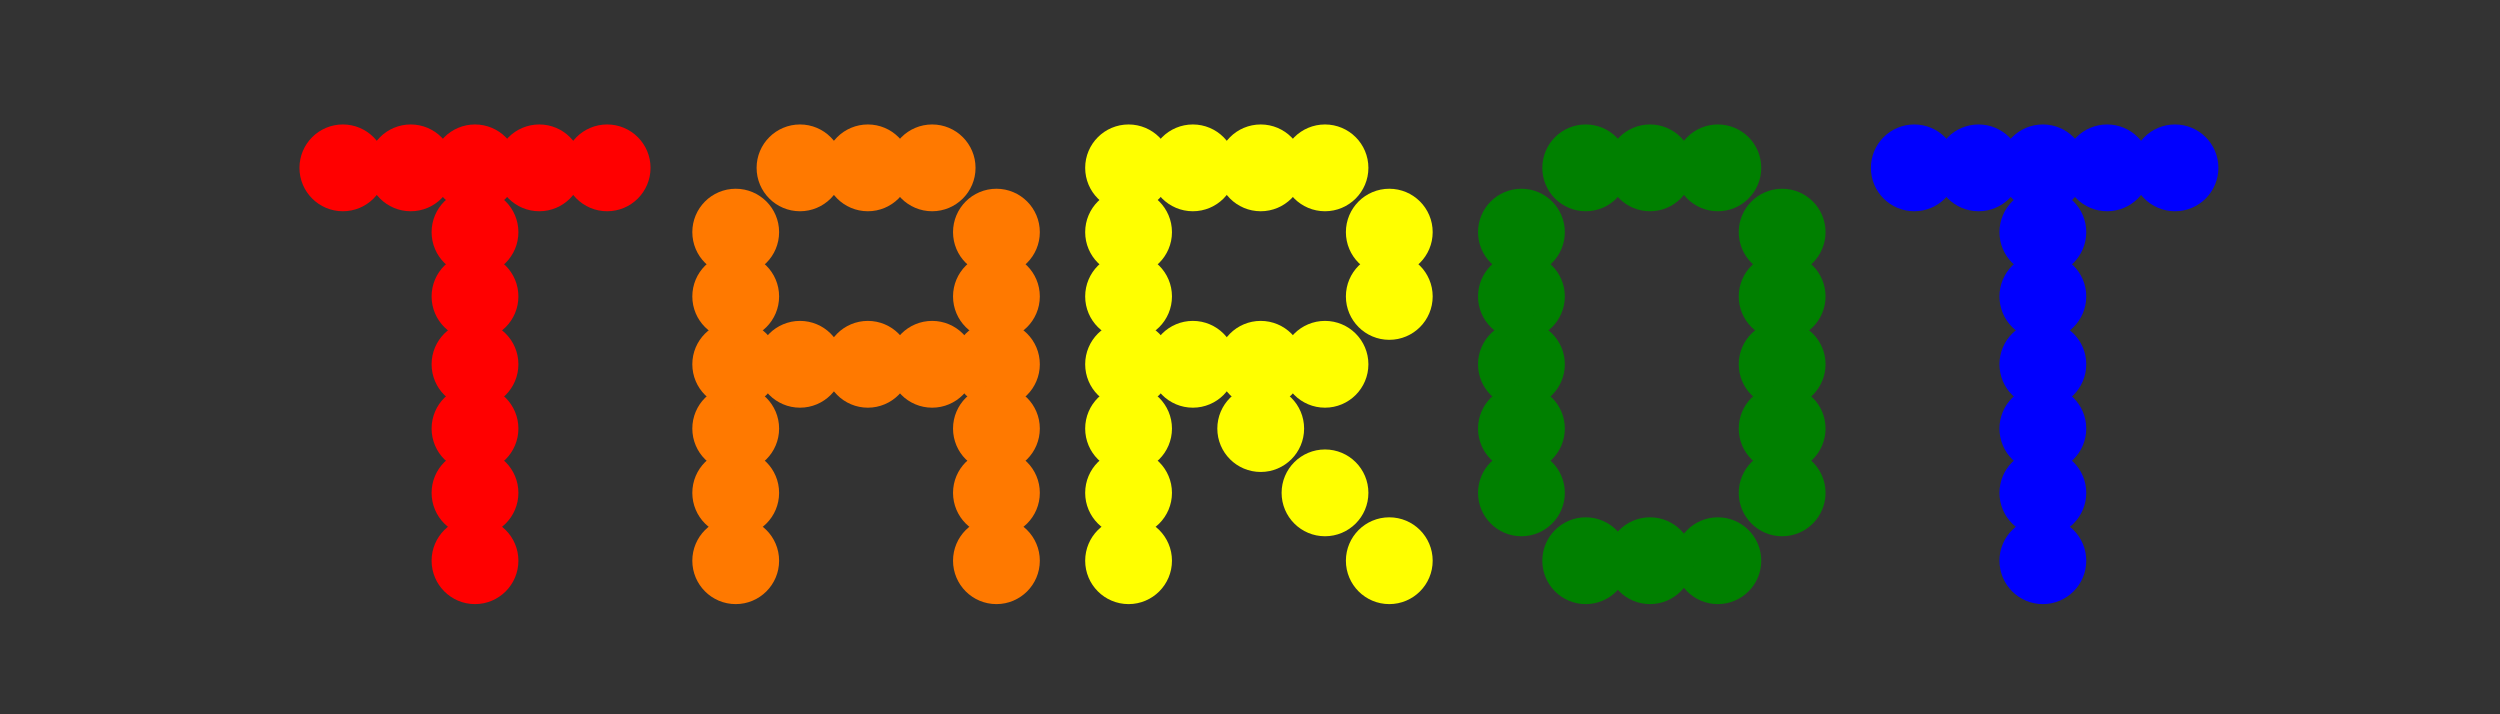 <svg width="700" height="200" viewbox = "0 0 700 200"  xmlns="http://www.w3.org/2000/svg">
<rect width="100%" height="100%" fill="#333333" stroke="none"/>
<!--<json>{
  "glyph": "0336,0336,0336,0336,0330,0333,0333,0333,0333,0333,0333,0330,0333,0330,0330,0332,0332,0332,0332,0330,0332,0330,0333,0337,0337,0337,0337,0330,0332,0330,0336,0331,0332,0337,0322,01124,0323,01101,0324,01122,0325,01117,0326,01124,",
  "x0": 270.20377678499364,
  "y0": 431.07030580375164,
  "unit": 146.41000000000008,
  "width": 700,
  "height": 200,
  "style": {
    "color0": "black",
    "fill0": "black",
    "line0": 1,
    "color1": "black",
    "fill1": "black",
    "line1": 6,
    "color2": "red",
    "fill2": "red",
    "line2": 6,
    "color3": "#FF7900",
    "fill3": "#FF7900",
    "line3": 6,
    "color4": "yellow",
    "fill4": "yellow",
    "line4": 6,
    "color5": "green",
    "fill5": "green",
    "line5": 6,
    "color6": "blue",
    "fill6": "blue",
    "line6": 6,
    "color7": "purple",
    "fill7": "purple",
    "line7": 6
  },
  "shapes": [
    "0220:0330,0336,0336,0341,0337,0337,",
    "0221:0220,0220,0220,0220,0220,0220,0220,",
    "0222:0221,0220,0331,0336,0330,0332,0336,0331,0333,0336,0330,0336,0330,0332,0335,0337,0306,0362,0203,0335,0335,0203,0335,0335,0203,0363,0331,0335,0330,0335,0330,0330,0330,0335,0362,0203,0335,0335,0203,0335,0335,0203,0363,0334,0334,0330,0330,0330,0330,0335,0335,0335,0304,0334,0336,0333,0337,0331,0333,0333,0336,0330,0337,0330,0330,0330,0330,0330,0337,0337,0337,",
    "0223:0334,0334,0221,0335,0335,0220,0222,0222,0222,0335,0335,0221,0221,0335,0222,0335,0335,0221,0222,0334,0334,0221,0335,",
    "0224:0336,0333,0336,0331,0337,0200,0333,0333,0333,0333,0333,0333,0333,0200,0330,0332,0332,0332,0332,0332,0332,0332,0332,0331,0333,0336,0330,0337,0337,0331,0337,0362,0203,0335,0203,0336,0203,0335,0337,0203,0335,0203,0336,0203,0354,0335,0330,0333,0333,0333,0336,0333,0337,",
    "0225:0336,0331,0337,0362,0203,0335,0203,0203,0335,0203,0335,0203,0203,0354,0335,0336,0330,0333,0336,0331,0332,0350,0335,0337,0366,0333,0336,0333,0337,0334,0330,0334,0334,0367,0335,0335,0335,0335,0366,0335,0335,0330,0335,0335,0331,0336,0331,0337,0335,0367,0335,0304,0336,0331,0333,0330,0330,0337,0337,",
    "0226:0224,0332,0332,0332,0336,0332,0337,0336,0333,0333,0225,0334,0330,0330,0337,0342,0335,0335,0330,0342,0334,0333,0333,0336,0332,0337,",
    "0227:0335,0312,0336,0306,0362,0203,0334,0334,0313,0337,0203,0334,0334,0203,0334,0334,0336,0203,0354,0304,0334,0312,0337,0313,0330,",
    "0230:0336,0336,0201,0334,0362,0203,0335,0203,0203,0335,0203,0203,0335,0203,0203,0335,0203,0354,0335,0333,0330,0334,0337,0342,0336,0330,0335,0330,0342,0330,0337,0337,",
    "0231:0336,0336,0336,0336,0347,0337,0337,0337,0337,",
    "0232:0336,0201,0336,0336,0330,0341,0331,0337,0337,0331,0337,",
    "0233:0342,0336,0330,0336,0336,0331,0334,0306,0362,0203,0335,0335,0203,0203,0335,0335,0203,0203,0335,0335,0203,0363,0330,0335,0335,0330,0330,0335,0331,0337,0342,0336,0330,0334,0337,0331,0336,0333,0335,0304,0334,0331,0331,0331,0337,0337,0337,0330,",
    "0234:0224,0332,0332,0332,0332,0335,0336,0330,0336,0331,0337,0334,0333,0225,0333,0225,0332,0332,0334,0342,0336,0330,0335,0337,0231,0331,0330,0335,0335,0201,0336,0201,0335,0335,0330,0330,0335,0331,0336,0333,0330,0337,0342,0330,0336,0331,0335,0306,0350,0335,0312,0337,0362,0203,0334,0334,0334,0334,0203,0334,0334,0334,0334,0203,0363,0335,0336,0304,0313,0331,0331,0331,0335,0362,0203,0335,0350,0335,0310,0337,0203,0335,0335,0203,0335,0335,0335,0336,0203,0354,0334,0334,0304,0304,0313,0337,0330,0330,0332,0332,0330,0332,0332,0332,0334,0342,0335,0335,0330,0330,0330,0330,0330,0330,0330,0330,0330,0330,0342,0330,0334,0331,0331,0331,0330,0330,0330,0333,0333,0337,0337,",
    "0235:0336,0366,0330,0333,0333,0336,0331,0337,0367,0335,0335,0366,0331,0333,0333,0367,0335,0335,0337,",
    "0236:0224,0332,0332,0332,0332,0336,0333,0336,0333,0337,0225,0335,0336,0201,0201,0337,0221,0336,0201,0337,0222,0336,0335,0335,0335,0332,0332,0335,0335,0337,0230,0335,0335,0223,0330,0231,0332,0332,0231,0335,0335,0220,0335,0335,0223,0330,0332,0332,0332,0336,0335,0342,0334,0333,0333,0333,0333,0333,0333,0333,0333,0333,0333,0333,0333,0333,0333,0337,0337,",
    "0237:0335,0366,0333,0333,0336,0332,0337,0367,0335,0335,0201,0201,0201,0201,0366,0332,0336,0332,0337,0367,0306,0335,0336,0336,0350,0334,0306,0362,0203,0334,0334,0203,0334,0334,0203,0363,0334,0304,0333,0330,0333,0333,0330,0333,0330,0333,0330,0333,0330,0333,0330,0333,0336,0331,0337,0306,0362,0203,0334,0334,0203,0334,0334,0203,0363,0334,0334,0304,0336,0330,0337,0333,0333,0333,0333,0333,0333,0333,0333,0333,0333,0330,0333,0330,0330,0306,0350,0335,0362,0203,0334,0334,0334,0334,0203,0334,0334,0334,0334,0203,0363,0334,0334,0334,0334,0334,0304,0337,0331,0332,0332,0332,0331,0332,0332,0332,0331,0332,0332,0332,0332,0331,0333,0336,0332,0331,0337,0337,",
    "01220:0333,0200,0330,0336,0332,",
    "01221:0333,0200,0336,0330,0332,0336,0336,0331,0337,0201,0336,0330,0337,0220,0331,0333,0333,0331,0332,0331,0333,0337,0337,",
    "01222:0333,0200,0336,0330,0332,0331,0336,0336,0330,0337,0331,0337,0222,0336,0330,0333,0331,0331,0333,0336,0330,0336,0331,0331,0331,0331,0331,0331,0337,0337,0337,0337,",
    "01223:0333,0200,0336,0330,0332,0336,0337,0331,0336,0330,0223,0333,0336,0331,0333,0331,0333,0337,0337,0337,",
    "01224:0333,0200,0336,0330,0332,0336,0332,0332,0224,0331,0331,0337,0337,",
    "01225:0333,0200,0336,0330,0332,0336,0332,0225,0333,0331,0331,0337,0337,",
    "01226:0333,0200,0336,0330,0332,0332,0336,0226,0331,0331,0337,0337,",
    "01227:0333,0200,0336,0332,0336,0330,0337,0227,0331,0336,0331,0337,0333,0337,",
    "01230:0333,0200,0336,0332,0337,0230,0336,0333,0337,0331,",
    "01231:0333,0200,0336,0332,0337,0342,0336,0330,0335,0342,0335,0342,0335,0342,0335,0337,0231,0336,0333,0331,0337,",
    "01232:0333,0200,0336,0330,0332,0336,0331,0337,0232,0333,0336,0331,0337,0337,",
    "01233:0333,0200,0336,0330,0332,0336,0331,0337,0233,0331,0336,0333,0333,0331,0337,0337,",
    "01234:0333,0200,0336,0330,0332,0336,0332,0332,0234,0331,0331,0337,0337,",
    "01235:0333,0200,0336,0330,0332,0336,0332,0330,0337,0331,0235,0331,0336,0333,0333,0336,0333,0331,0333,0337,0337,0337,",
    "01236:0333,0200,0336,0330,0332,0332,0336,0236,0331,0331,0337,0337,",
    "01237:0333,0200,0336,0330,0332,0336,0330,0333,0333,0336,0337,0237,0333,0333,0333,0333,0337,0337,",
    "0240:0220,0336,0331,0333,0336,0321,0335,0342,0335,0335,0342,0335,0330,0330,0332,0332,0337,0337,",
    "01240:0333,0200,0336,0330,0332,0210,0240,0211,0333,0331,0337,",
    "0241:0220,0336,0321,0343,0332,0350,0335,0336,0342,0334,0334,0342,0335,0304,0337,0333,0337,",
    "01241:0333,0200,0336,0332,0330,0210,0241,0211,0333,0331,0337,",
    "0242:0220,0321,0336,0343,0333,0336,0350,0335,0342,0334,0334,0342,0335,0337,0304,0332,0337,",
    "01242:0333,0200,0336,0330,0332,0210,0242,0211,0333,0331,0337,",
    "0243:0220,0336,0331,0332,0336,0321,0343,0332,0350,0334,0336,0342,0335,0335,0342,0337,0334,0334,0335,0304,0332,0330,0330,0337,0337,0333,",
    "01243:0333,0200,0336,0330,0332,0210,0243,0211,0333,0331,0337,",
    "0244:0220,0336,0331,0333,0336,0321,0343,0333,0350,0336,0335,0342,0334,0334,0342,0335,0337,0304,0333,0330,0330,0337,0337,0332,",
    "01244:0333,0200,0336,0330,0332,0210,0244,0211,0333,0331,0337,",
    "0245:0210,0332,0332,0362,0335,0203,0203,0203,0203,0334,0203,0363,0332,0332,0331,0211,",
    "01245:0333,0200,0336,0330,0332,0336,0245,0337,0333,0331,0337,",
    "0246:0210,0332,0332,0335,0306,0336,0330,0335,0335,0335,0321,0362,0203,0335,0335,0203,0364,0331,0350,0335,0337,0366,0333,0333,0333,0333,0334,0334,0334,0334,0367,0335,0336,0342,0334,0334,0342,0330,0330,0330,0330,0335,0335,0335,0304,0337,0211,",
    "01246:0333,0200,0336,0330,0332,0336,0246,",
    "0247:0330,0332,0336,0332,0336,0221,0333,0333,0333,0222,0333,0333,0333,0223,0333,0333,0333,0225,0333,0331,0331,0331,0332,0332,0332,0332,0332,0332,0332,0332,0332,0332,0332,0332,0333,0333,0226,0331,0331,0331,0333,0333,0333,0333,0333,0333,0333,0333,0333,0333,0333,0333,0333,0330,0333,0330,0330,0333,0330,0331,0332,0332,0332,0332,0332,0332,0332,0332,0332,0332,0332,0332,0227,0333,0333,0333,0230,0333,0331,0331,0331,0331,0332,0332,0332,0330,0332,0332,0332,0332,0332,0332,0333,0333,0231,0333,0333,0333,0232,0331,0333,0330,0333,0333,0233,0333,0333,0333,0234,0330,0330,0332,0330,0332,0332,0337,0337,",
    "01247:0333,0200,0336,0330,0332,0220,0336,0247,0337,0331,0333,0337,"
  ]
}</json>-->    <circle cx="96" cy = "47" r = "9.151" stroke = "#ff0000" stroke-width = "6" fill = "#ff0000" />
    <circle cx="115" cy = "47" r = "9.151" stroke = "#ff0000" stroke-width = "6" fill = "#ff0000" />
    <circle cx="133" cy = "47" r = "9.151" stroke = "#ff0000" stroke-width = "6" fill = "#ff0000" />
    <circle cx="151" cy = "47" r = "9.151" stroke = "#ff0000" stroke-width = "6" fill = "#ff0000" />
    <circle cx="170" cy = "47" r = "9.151" stroke = "#ff0000" stroke-width = "6" fill = "#ff0000" />
    <circle cx="133" cy = "65" r = "9.151" stroke = "#ff0000" stroke-width = "6" fill = "#ff0000" />
    <circle cx="133" cy = "83" r = "9.151" stroke = "#ff0000" stroke-width = "6" fill = "#ff0000" />
    <circle cx="133" cy = "102" r = "9.151" stroke = "#ff0000" stroke-width = "6" fill = "#ff0000" />
    <circle cx="133" cy = "120" r = "9.151" stroke = "#ff0000" stroke-width = "6" fill = "#ff0000" />
    <circle cx="133" cy = "138" r = "9.151" stroke = "#ff0000" stroke-width = "6" fill = "#ff0000" />
    <circle cx="133" cy = "157" r = "9.151" stroke = "#ff0000" stroke-width = "6" fill = "#ff0000" />
    <circle cx="206" cy = "157" r = "9.151" stroke = "#ff7900" stroke-width = "6" fill = "#ff7900" />
    <circle cx="206" cy = "138" r = "9.151" stroke = "#ff7900" stroke-width = "6" fill = "#ff7900" />
    <circle cx="206" cy = "120" r = "9.151" stroke = "#ff7900" stroke-width = "6" fill = "#ff7900" />
    <circle cx="206" cy = "102" r = "9.151" stroke = "#ff7900" stroke-width = "6" fill = "#ff7900" />
    <circle cx="206" cy = "83" r = "9.151" stroke = "#ff7900" stroke-width = "6" fill = "#ff7900" />
    <circle cx="206" cy = "65" r = "9.151" stroke = "#ff7900" stroke-width = "6" fill = "#ff7900" />
    <circle cx="224" cy = "47" r = "9.151" stroke = "#ff7900" stroke-width = "6" fill = "#ff7900" />
    <circle cx="243" cy = "47" r = "9.151" stroke = "#ff7900" stroke-width = "6" fill = "#ff7900" />
    <circle cx="261" cy = "47" r = "9.151" stroke = "#ff7900" stroke-width = "6" fill = "#ff7900" />
    <circle cx="279" cy = "65" r = "9.151" stroke = "#ff7900" stroke-width = "6" fill = "#ff7900" />
    <circle cx="279" cy = "83" r = "9.151" stroke = "#ff7900" stroke-width = "6" fill = "#ff7900" />
    <circle cx="279" cy = "102" r = "9.151" stroke = "#ff7900" stroke-width = "6" fill = "#ff7900" />
    <circle cx="279" cy = "120" r = "9.151" stroke = "#ff7900" stroke-width = "6" fill = "#ff7900" />
    <circle cx="279" cy = "138" r = "9.151" stroke = "#ff7900" stroke-width = "6" fill = "#ff7900" />
    <circle cx="279" cy = "157" r = "9.151" stroke = "#ff7900" stroke-width = "6" fill = "#ff7900" />
    <circle cx="261" cy = "102" r = "9.151" stroke = "#ff7900" stroke-width = "6" fill = "#ff7900" />
    <circle cx="243" cy = "102" r = "9.151" stroke = "#ff7900" stroke-width = "6" fill = "#ff7900" />
    <circle cx="224" cy = "102" r = "9.151" stroke = "#ff7900" stroke-width = "6" fill = "#ff7900" />
    <circle cx="316" cy = "157" r = "9.151" stroke = "#ffff00" stroke-width = "6" fill = "#ffff00" />
    <circle cx="316" cy = "138" r = "9.151" stroke = "#ffff00" stroke-width = "6" fill = "#ffff00" />
    <circle cx="316" cy = "120" r = "9.151" stroke = "#ffff00" stroke-width = "6" fill = "#ffff00" />
    <circle cx="316" cy = "102" r = "9.151" stroke = "#ffff00" stroke-width = "6" fill = "#ffff00" />
    <circle cx="316" cy = "83" r = "9.151" stroke = "#ffff00" stroke-width = "6" fill = "#ffff00" />
    <circle cx="316" cy = "65" r = "9.151" stroke = "#ffff00" stroke-width = "6" fill = "#ffff00" />
    <circle cx="316" cy = "47" r = "9.151" stroke = "#ffff00" stroke-width = "6" fill = "#ffff00" />
    <circle cx="334" cy = "47" r = "9.151" stroke = "#ffff00" stroke-width = "6" fill = "#ffff00" />
    <circle cx="353" cy = "47" r = "9.151" stroke = "#ffff00" stroke-width = "6" fill = "#ffff00" />
    <circle cx="371" cy = "47" r = "9.151" stroke = "#ffff00" stroke-width = "6" fill = "#ffff00" />
    <circle cx="389" cy = "65" r = "9.151" stroke = "#ffff00" stroke-width = "6" fill = "#ffff00" />
    <circle cx="389" cy = "83" r = "9.151" stroke = "#ffff00" stroke-width = "6" fill = "#ffff00" />
    <circle cx="371" cy = "102" r = "9.151" stroke = "#ffff00" stroke-width = "6" fill = "#ffff00" />
    <circle cx="353" cy = "102" r = "9.151" stroke = "#ffff00" stroke-width = "6" fill = "#ffff00" />
    <circle cx="334" cy = "102" r = "9.151" stroke = "#ffff00" stroke-width = "6" fill = "#ffff00" />
    <circle cx="353" cy = "120" r = "9.151" stroke = "#ffff00" stroke-width = "6" fill = "#ffff00" />
    <circle cx="371" cy = "138" r = "9.151" stroke = "#ffff00" stroke-width = "6" fill = "#ffff00" />
    <circle cx="389" cy = "157" r = "9.151" stroke = "#ffff00" stroke-width = "6" fill = "#ffff00" />
    <circle cx="426" cy = "138" r = "9.151" stroke = "#008000" stroke-width = "6" fill = "#008000" />
    <circle cx="426" cy = "120" r = "9.151" stroke = "#008000" stroke-width = "6" fill = "#008000" />
    <circle cx="426" cy = "102" r = "9.151" stroke = "#008000" stroke-width = "6" fill = "#008000" />
    <circle cx="426" cy = "83" r = "9.151" stroke = "#008000" stroke-width = "6" fill = "#008000" />
    <circle cx="426" cy = "65" r = "9.151" stroke = "#008000" stroke-width = "6" fill = "#008000" />
    <circle cx="444" cy = "47" r = "9.151" stroke = "#008000" stroke-width = "6" fill = "#008000" />
    <circle cx="462" cy = "47" r = "9.151" stroke = "#008000" stroke-width = "6" fill = "#008000" />
    <circle cx="481" cy = "47" r = "9.151" stroke = "#008000" stroke-width = "6" fill = "#008000" />
    <circle cx="499" cy = "65" r = "9.151" stroke = "#008000" stroke-width = "6" fill = "#008000" />
    <circle cx="499" cy = "83" r = "9.151" stroke = "#008000" stroke-width = "6" fill = "#008000" />
    <circle cx="499" cy = "102" r = "9.151" stroke = "#008000" stroke-width = "6" fill = "#008000" />
    <circle cx="499" cy = "120" r = "9.151" stroke = "#008000" stroke-width = "6" fill = "#008000" />
    <circle cx="499" cy = "138" r = "9.151" stroke = "#008000" stroke-width = "6" fill = "#008000" />
    <circle cx="481" cy = "157" r = "9.151" stroke = "#008000" stroke-width = "6" fill = "#008000" />
    <circle cx="462" cy = "157" r = "9.151" stroke = "#008000" stroke-width = "6" fill = "#008000" />
    <circle cx="444" cy = "157" r = "9.151" stroke = "#008000" stroke-width = "6" fill = "#008000" />
    <circle cx="536" cy = "47" r = "9.151" stroke = "#0000ff" stroke-width = "6" fill = "#0000ff" />
    <circle cx="554" cy = "47" r = "9.151" stroke = "#0000ff" stroke-width = "6" fill = "#0000ff" />
    <circle cx="572" cy = "47" r = "9.151" stroke = "#0000ff" stroke-width = "6" fill = "#0000ff" />
    <circle cx="590" cy = "47" r = "9.151" stroke = "#0000ff" stroke-width = "6" fill = "#0000ff" />
    <circle cx="609" cy = "47" r = "9.151" stroke = "#0000ff" stroke-width = "6" fill = "#0000ff" />
    <circle cx="572" cy = "65" r = "9.151" stroke = "#0000ff" stroke-width = "6" fill = "#0000ff" />
    <circle cx="572" cy = "83" r = "9.151" stroke = "#0000ff" stroke-width = "6" fill = "#0000ff" />
    <circle cx="572" cy = "102" r = "9.151" stroke = "#0000ff" stroke-width = "6" fill = "#0000ff" />
    <circle cx="572" cy = "120" r = "9.151" stroke = "#0000ff" stroke-width = "6" fill = "#0000ff" />
    <circle cx="572" cy = "138" r = "9.151" stroke = "#0000ff" stroke-width = "6" fill = "#0000ff" />
    <circle cx="572" cy = "157" r = "9.151" stroke = "#0000ff" stroke-width = "6" fill = "#0000ff" />
</svg>